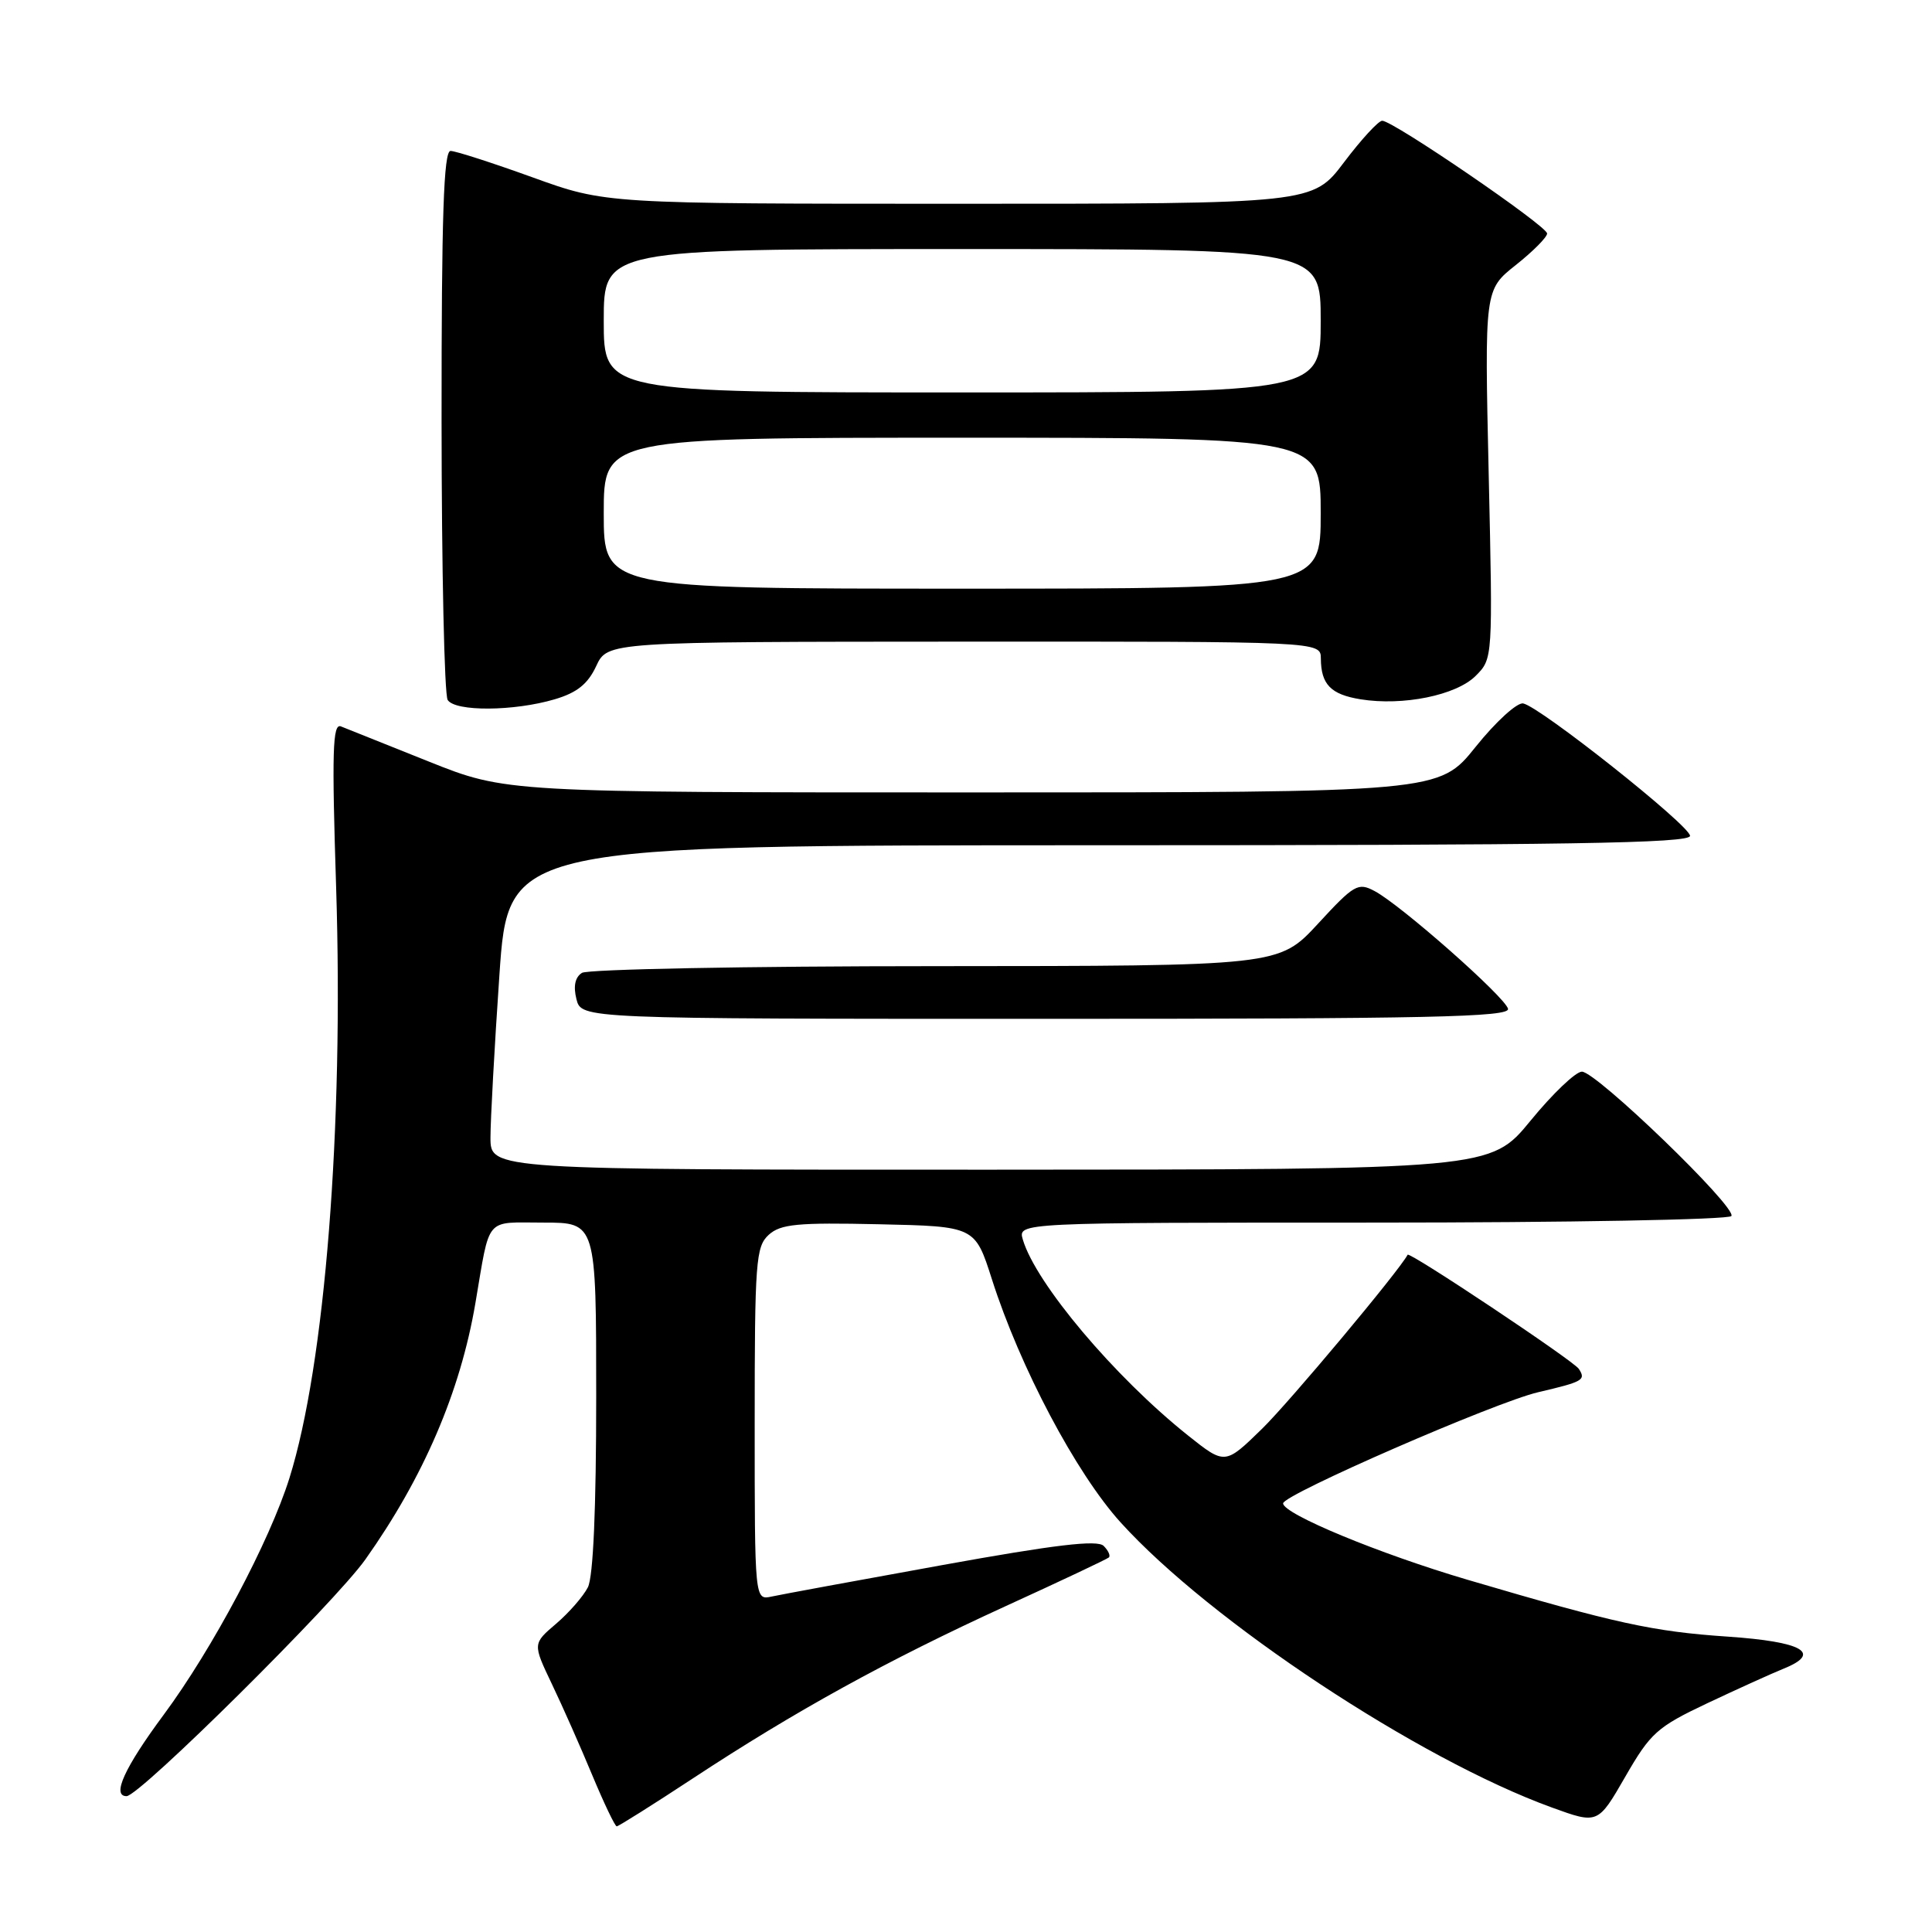 <?xml version="1.0" encoding="UTF-8" standalone="no"?>
<!DOCTYPE svg PUBLIC "-//W3C//DTD SVG 1.1//EN" "http://www.w3.org/Graphics/SVG/1.1/DTD/svg11.dtd" >
<svg xmlns="http://www.w3.org/2000/svg" xmlns:xlink="http://www.w3.org/1999/xlink" version="1.1" viewBox="0 0 256 256">
 <g >
 <path fill="currentColor"
d=" M 91.82 235.64 C 105.35 226.74 117.56 220.01 133.13 212.88 C 140.49 209.52 146.69 206.59 146.93 206.37 C 147.17 206.15 146.86 205.46 146.24 204.84 C 145.41 204.01 139.84 204.67 124.81 207.39 C 113.64 209.41 103.49 211.28 102.25 211.55 C 100.00 212.04 100.00 212.04 100.00 188.67 C 100.00 167.15 100.15 165.18 101.86 163.62 C 103.44 162.19 105.66 161.98 116.46 162.22 C 129.19 162.50 129.19 162.50 131.43 169.50 C 135.16 181.18 142.58 195.20 148.48 201.72 C 160.34 214.82 187.98 233.10 205.62 239.50 C 211.73 241.72 211.73 241.72 215.36 235.42 C 218.70 229.62 219.56 228.84 226.24 225.68 C 230.23 223.80 234.77 221.74 236.33 221.11 C 241.49 219.03 238.88 217.54 228.92 216.86 C 219.02 216.19 214.11 215.12 194.50 209.34 C 182.77 205.89 169.98 200.59 170.02 199.20 C 170.04 198.04 198.11 185.81 203.80 184.48 C 209.78 183.08 210.17 182.86 209.20 181.38 C 208.49 180.30 186.76 165.81 186.52 166.26 C 185.33 168.48 170.88 185.75 167.24 189.31 C 162.32 194.11 162.32 194.11 157.41 190.20 C 147.69 182.45 137.25 170.07 135.53 164.25 C 134.87 162.00 134.87 162.00 181.87 162.00 C 207.73 162.00 229.12 161.61 229.42 161.13 C 230.14 159.97 211.52 142.00 209.61 142.00 C 208.79 142.00 205.73 144.92 202.81 148.49 C 197.50 154.97 197.50 154.97 131.25 154.99 C 65.00 155.00 65.00 155.00 64.99 150.75 C 64.99 148.41 65.52 138.74 66.17 129.25 C 67.35 112.00 67.35 112.00 145.68 112.00 C 207.70 112.00 223.99 111.74 223.94 110.75 C 223.86 109.34 204.09 93.66 201.83 93.21 C 201.03 93.05 198.19 95.64 195.53 98.96 C 190.69 105.00 190.69 105.00 128.86 105.00 C 67.04 105.00 67.04 105.00 56.77 100.89 C 51.12 98.63 45.90 96.54 45.17 96.25 C 44.07 95.82 43.96 99.58 44.54 117.61 C 45.55 149.42 43.06 180.84 38.35 195.86 C 35.71 204.26 28.15 218.49 21.70 227.20 C 16.49 234.23 14.77 238.00 16.77 238.00 C 18.49 238.00 44.35 212.36 48.41 206.64 C 56.12 195.76 60.99 184.43 62.99 172.69 C 64.98 161.02 64.15 162.00 72.02 162.00 C 79.00 162.00 79.00 162.00 79.00 185.07 C 79.00 199.86 78.61 208.91 77.90 210.32 C 77.29 211.52 75.40 213.69 73.69 215.15 C 70.58 217.80 70.58 217.80 73.13 223.15 C 74.54 226.09 76.95 231.54 78.49 235.25 C 80.04 238.96 81.49 242.00 81.72 242.00 C 81.95 242.00 86.50 239.14 91.82 235.64 Z  M 199.82 133.67 C 199.45 132.12 185.62 119.91 182.14 118.07 C 179.95 116.90 179.43 117.20 174.63 122.41 C 169.46 128.00 169.46 128.00 123.98 128.02 C 98.97 128.02 77.88 128.43 77.11 128.91 C 76.20 129.49 75.95 130.67 76.38 132.39 C 77.04 135.00 77.04 135.00 138.59 135.00 C 189.34 135.00 200.09 134.77 199.82 133.67 Z  M 73.50 92.66 C 76.45 91.79 77.89 90.64 79.00 88.26 C 80.50 85.04 80.50 85.04 127.75 85.02 C 175.00 85.00 175.00 85.00 175.02 87.25 C 175.04 90.69 176.33 92.02 180.28 92.66 C 185.89 93.57 192.96 92.13 195.53 89.56 C 197.81 87.28 197.81 87.28 197.26 62.84 C 196.71 38.40 196.71 38.40 200.85 35.12 C 203.13 33.31 205.00 31.43 205.00 30.94 C 205.00 29.95 184.60 16.00 183.15 16.00 C 182.65 16.00 180.37 18.48 178.09 21.50 C 173.94 27.00 173.94 27.00 127.09 27.00 C 80.24 27.00 80.24 27.00 70.57 23.50 C 65.25 21.58 60.36 20.00 59.70 20.00 C 58.79 20.00 58.50 28.60 58.51 55.75 C 58.52 75.41 58.88 92.06 59.32 92.75 C 60.32 94.31 68.09 94.26 73.50 92.66 Z  M 80.00 68.00 C 80.00 58.00 80.00 58.00 127.50 58.00 C 175.00 58.00 175.00 58.00 175.00 68.00 C 175.00 78.00 175.00 78.00 127.50 78.00 C 80.00 78.00 80.00 78.00 80.00 68.00 Z  M 80.00 42.50 C 80.00 33.00 80.00 33.00 127.50 33.00 C 175.00 33.00 175.00 33.00 175.00 42.50 C 175.00 52.00 175.00 52.00 127.50 52.00 C 80.00 52.00 80.00 52.00 80.00 42.50 Z "/>
</g>
</svg>